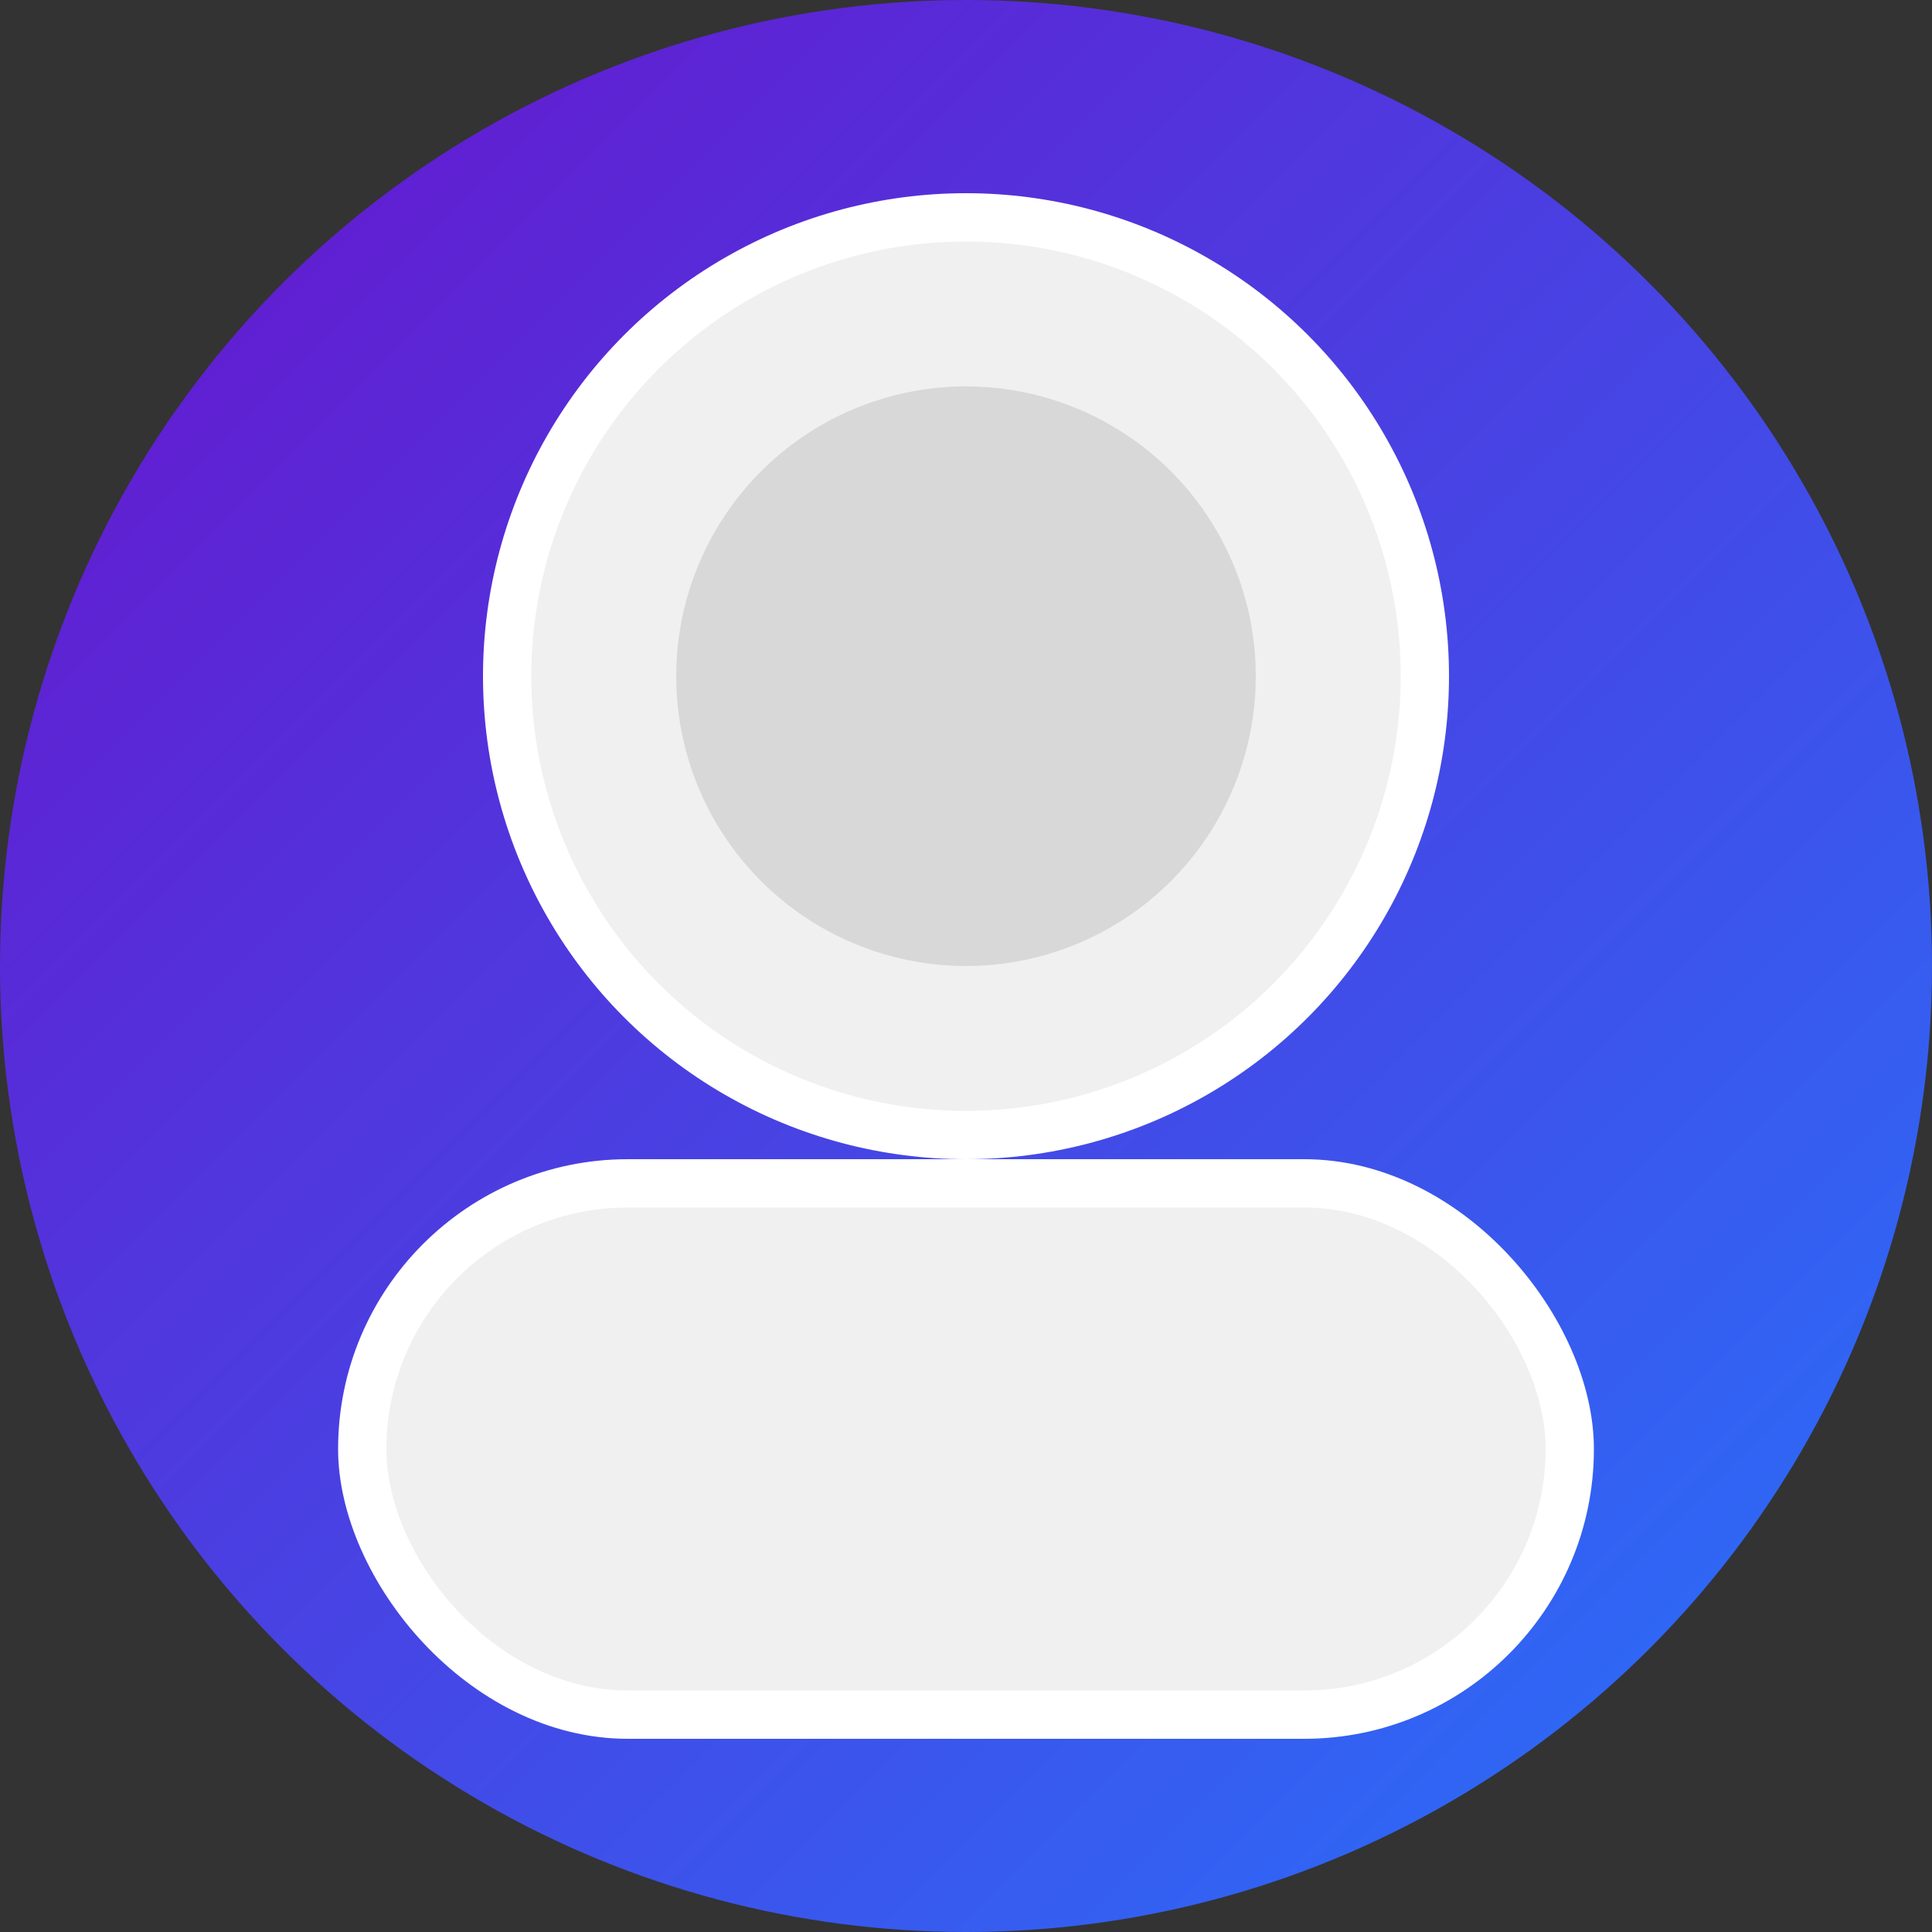 <svg width="200" height="200" viewBox="0 0 200 200" xmlns="http://www.w3.org/2000/svg">
  <rect x="0" y="0" width="200" height="200" fill="#333333" stroke="none"/>
  <title>Default Profile Picture</title>
  <defs>
    <linearGradient id="grad1" x1="0%" y1="0%" x2="100%" y2="100%">
      <stop offset="0%" style="stop-color:#6a11cb;stop-opacity:1" />
      <stop offset="100%" style="stop-color:#2575fc;stop-opacity:1" />
    </linearGradient>
  </defs>
  <circle cx="100" cy="100" r="100" fill="url(#grad1)" />
  <circle cx="100" cy="70" r="50" fill="#ffffff" />
  <circle cx="100" cy="70" r="45" fill="#f0f0f0" />
  <circle cx="100" cy="70" r="30" fill="#d8d8d8" />
  <rect x="35" y="120" width="130" height="60" rx="30" ry="30" fill="#ffffff" />
  <rect x="40" y="125" width="120" height="50" rx="25" ry="25" fill="#f0f0f0" />
</svg>
